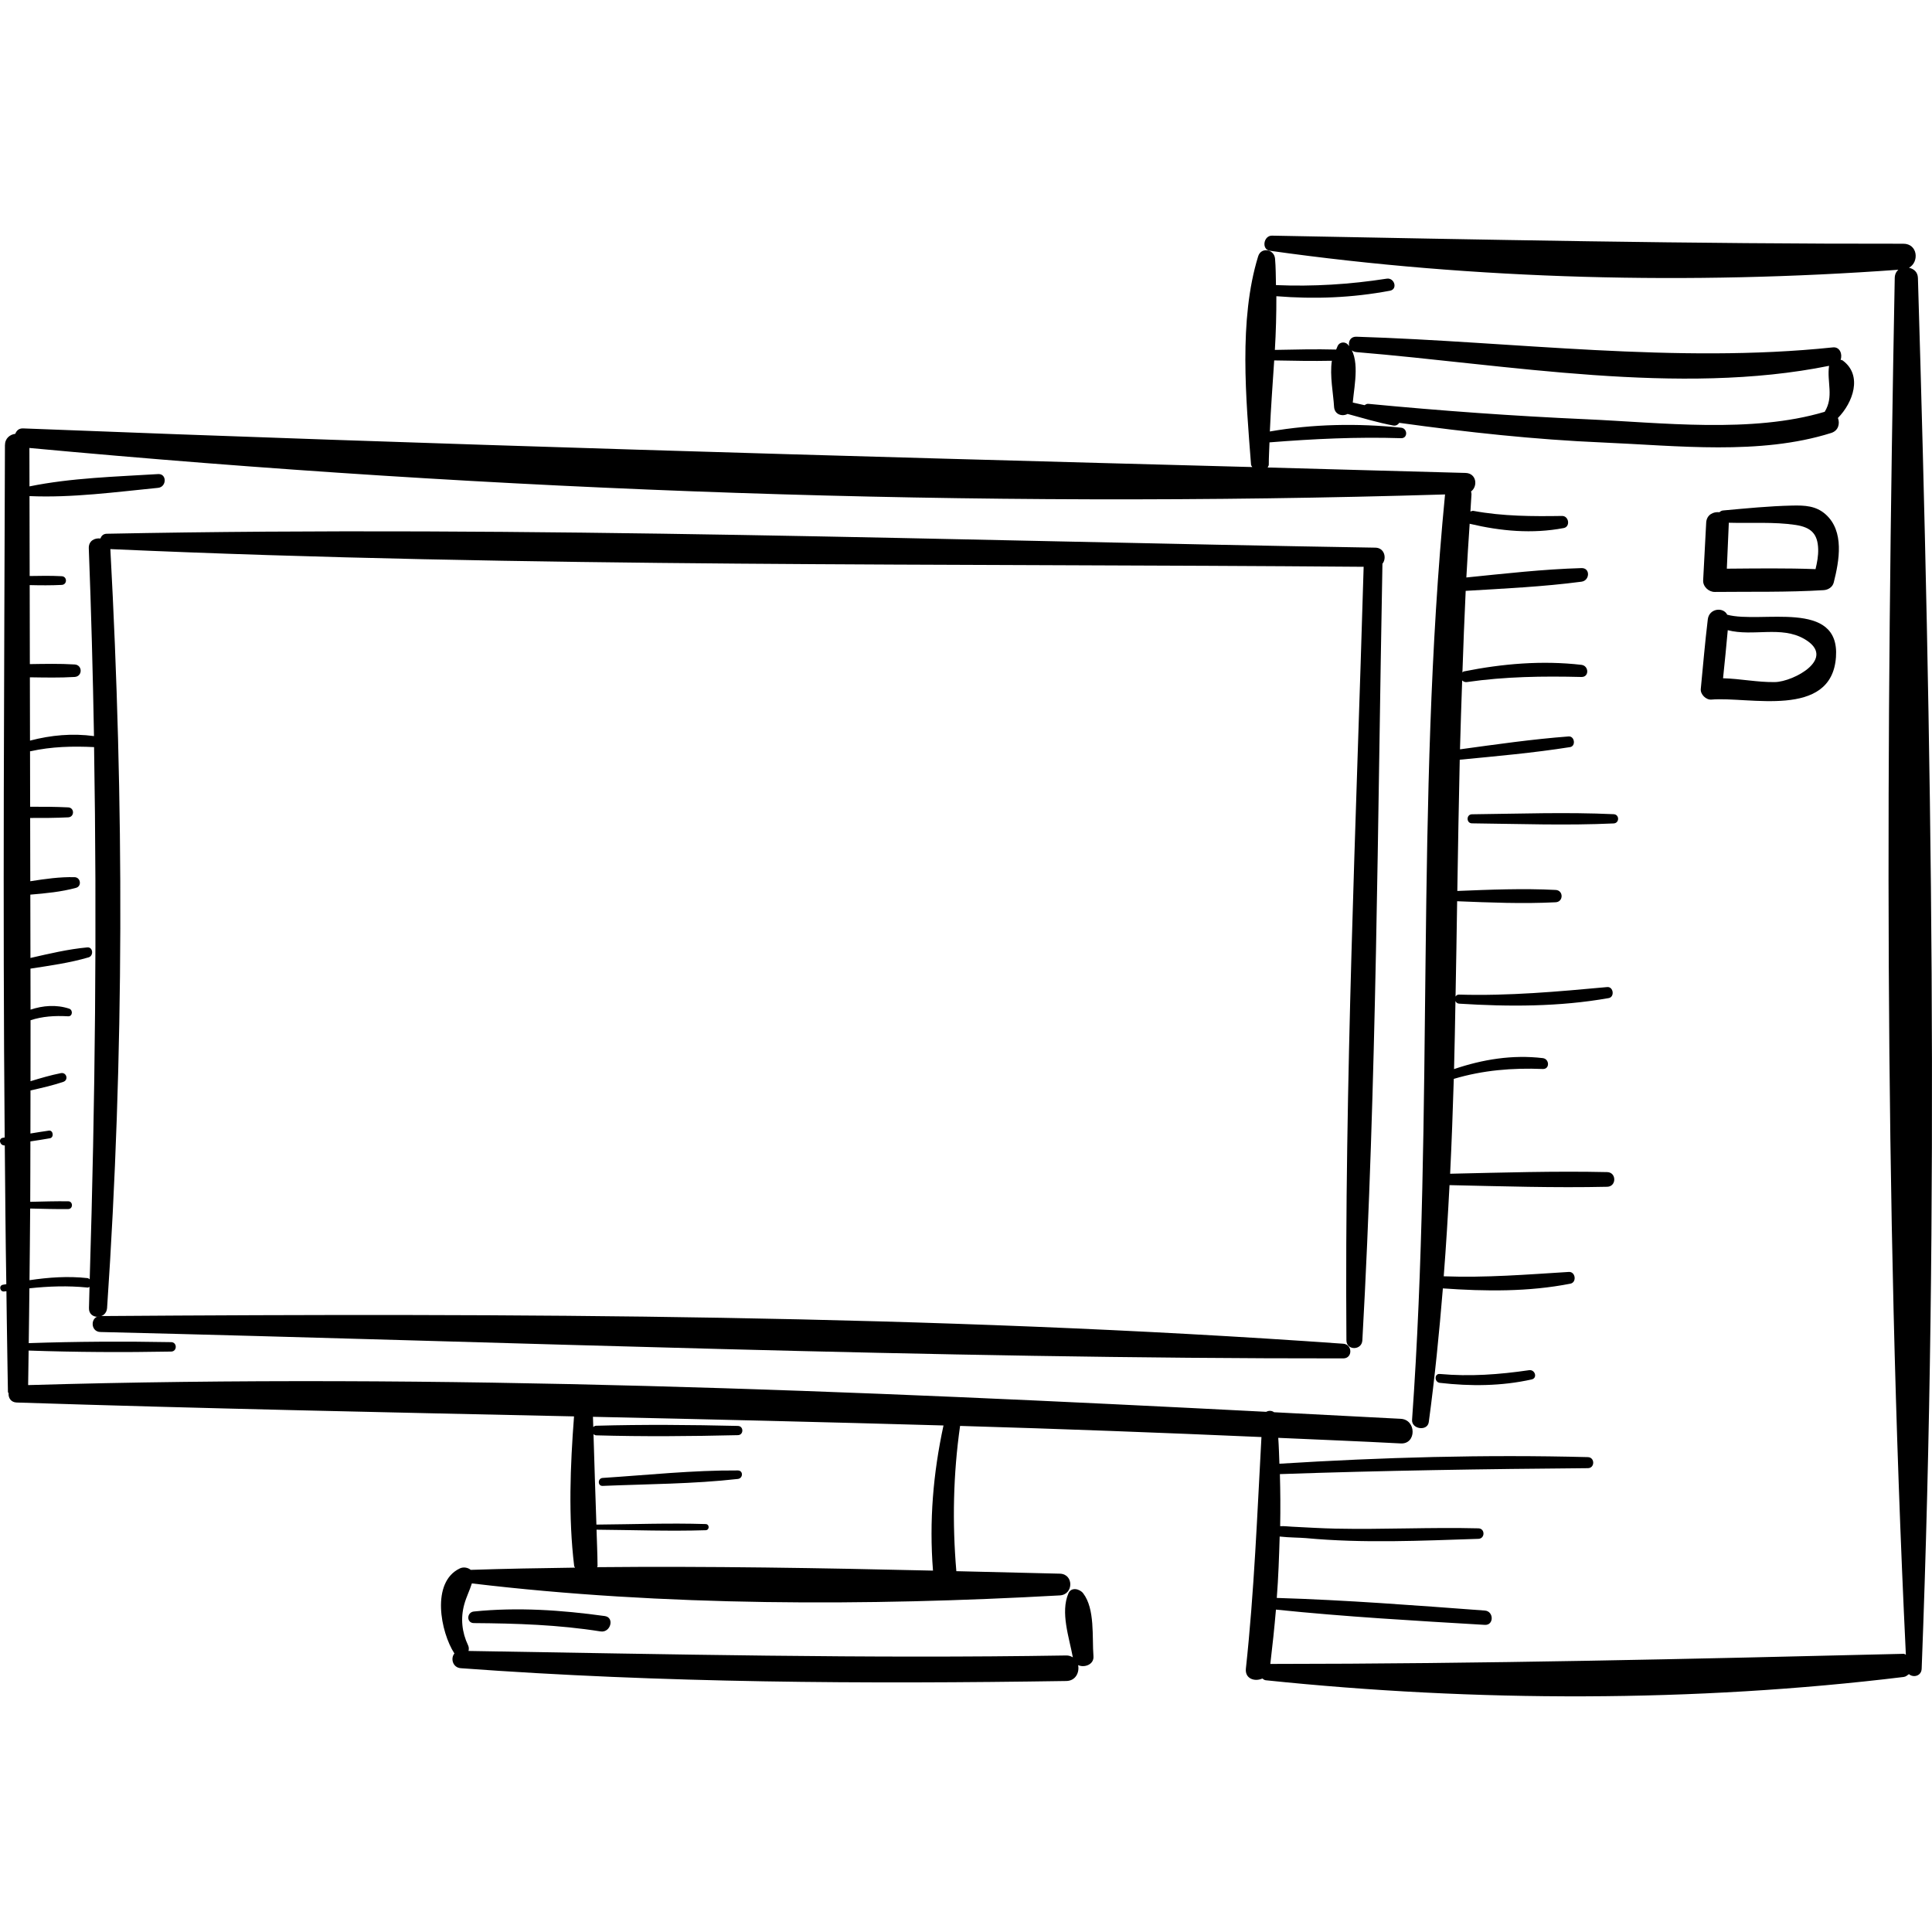 <?xml version="1.0" encoding="iso-8859-1"?>
<!-- Generator: Adobe Illustrator 18.0.0, SVG Export Plug-In . SVG Version: 6.00 Build 0)  -->
<!DOCTYPE svg PUBLIC "-//W3C//DTD SVG 1.1//EN" "http://www.w3.org/Graphics/SVG/1.1/DTD/svg11.dtd">
<svg version="1.1" id="Capa_1" xmlns="http://www.w3.org/2000/svg" xmlns:xlink="http://www.w3.org/1999/xlink" x="0px" y="0px"
	 viewBox="0 0 198.343 198.343" style="enable-background:new 0 0 198.343 198.343;" xml:space="preserve">
<g>
	<path d="M137.902,137.95c-42.274-3.002-85.225-3.146-127.599-2.84c-1.054,0.007-1.053,1.611,0,1.636
		c42.47,1.019,85.125,2.744,127.599,2.71C138.881,139.455,138.86,138.018,137.902,137.95z"/>
	<path d="M196.898,28.536c-0.019-0.632-0.445-0.939-0.916-1.049c1.066-0.589,0.905-2.467-0.583-2.465
		c-21.64,0.025-43.18-0.421-64.813-0.83c-0.865-0.016-1.109,1.426-0.21,1.552c21.143,2.978,43.218,3.498,64.511,1.949
		c-0.213,0.191-0.362,0.468-0.369,0.843c-0.887,46.902-1.124,94.466,1.142,141.334c-0.088-0.016-0.125-0.089-0.227-0.086
		c-21.71,0.529-43.295,1.03-65.02,1.039c0.224-1.854,0.418-3.714,0.579-5.578c7.124,0.738,14.295,1.142,21.444,1.567
		c0.947,0.056,0.936-1.399,0-1.469c-7.107-0.528-14.234-1.08-21.359-1.297c0.164-2.097,0.234-4.2,0.297-6.302
		c1.005,0.113,2.103,0.107,2.687,0.161c5.907,0.551,11.801,0.268,17.716,0.075c0.693-0.022,0.696-1.061,0-1.078
		c-4.886-0.124-9.764,0.132-14.648,0.03c-1.492-0.031-2.98-0.124-4.469-0.198c-0.402-0.02-0.834-0.075-1.236-0.053
		c0.036-1.783,0.022-3.565-0.028-5.346c10.533-0.366,21.081-0.525,31.619-0.61c0.731-0.006,0.73-1.115,0-1.134
		c-10.584-0.276-21.107,0.019-31.668,0.678c-0.035-0.886-0.055-1.773-0.12-2.658c4.192,0.188,8.385,0.352,12.577,0.575
		c1.626,0.087,1.622-2.443,0-2.529c-4.331-0.228-8.67-0.452-13.008-0.675c-0.239-0.182-0.552-0.182-0.805-0.042
		c-42.276-2.172-84.828-3.985-127.103-2.744c0.026-1.181,0.027-2.364,0.051-3.545c4.875,0.167,9.765,0.194,14.638,0.103
		c0.622-0.012,0.623-0.955,0-0.967c-4.87-0.091-9.756-0.064-14.627,0.102c0.036-1.876,0.039-3.753,0.068-5.628
		c1.976-0.213,3.956-0.282,5.96-0.08c0.094,0.009,0.146-0.039,0.212-0.07c-0.023,0.727-0.032,1.453-0.056,2.18
		c-0.039,1.204,1.779,1.184,1.859,0c1.764-25.939,1.745-51.965,0.336-77.919c42.792,1.906,85.829,1.464,128.666,1.816
		c-0.776,26.45-1.969,52.954-1.769,79.417c0.008,1.06,1.578,1.046,1.636,0c1.479-26.53,1.558-53.169,2.062-79.732
		c0.456-0.554,0.22-1.633-0.721-1.649c-43.352-0.715-86.896-2.286-130.245-1.428c-0.367,0.007-0.553,0.229-0.652,0.486
		C9.71,55.21,9.086,55.522,9.116,56.3c0.247,6.428,0.419,12.85,0.533,19.269c-2.215-0.3-4.392-0.105-6.569,0.464
		c-0.001-2.167-0.011-4.332-0.013-6.499c1.532,0.021,3.067,0.057,4.595-0.036c0.825-0.051,0.826-1.232,0-1.283
		c-1.529-0.094-3.065-0.058-4.598-0.036c-0.003-2.704-0.013-5.407-0.016-8.111c1.098,0.025,2.195,0.037,3.292-0.02
		c0.574-0.029,0.575-0.863,0-0.893c-1.098-0.056-2.196-0.044-3.294-0.02c-0.004-2.735-0.011-5.469-0.017-8.204
		c4.355,0.194,8.887-0.422,13.202-0.848c0.889-0.088,0.919-1.47,0-1.413c-4.336,0.267-8.92,0.389-13.204,1.264
		c-0.003-1.315-0.002-2.631-0.008-3.945c48.066,4.469,97.066,6.235,145.338,4.771c-0.001,0.01-0.007,0.017-0.008,0.027
		c-3.066,31.561-1.124,63.349-3.383,94.972c-0.069,0.968,1.584,1.213,1.716,0.232c0.619-4.567,1.071-9.143,1.447-13.723
		c4.35,0.31,8.81,0.361,13.092-0.484c0.674-0.133,0.527-1.248-0.163-1.205c-4.311,0.267-8.532,0.61-12.842,0.448
		c0.244-3.117,0.433-6.238,0.596-9.36c5.39,0.118,10.795,0.29,16.186,0.169c0.969-0.022,0.97-1.484,0-1.506
		c-5.37-0.121-10.754,0.05-16.124,0.168c0.16-3.244,0.277-6.491,0.376-9.739c2.991-0.893,6.007-1.142,9.137-1.015
		c0.733,0.03,0.694-1.033,0-1.116c-3.111-0.369-6.169,0.126-9.111,1.127c0.067-2.328,0.098-4.659,0.145-6.989
		c0.067,0.139,0.175,0.258,0.372,0.27c5.121,0.325,10.292,0.327,15.358-0.57c0.634-0.112,0.495-1.191-0.153-1.132
		c-5.082,0.465-10.094,0.922-15.205,0.773c-0.185-0.005-0.292,0.086-0.363,0.204c0.065-3.262,0.114-6.526,0.164-9.789
		c3.358,0.135,6.762,0.277,10.115,0.105c0.813-0.042,0.814-1.223,0-1.264c-3.347-0.172-6.745-0.031-10.097,0.104
		c0.069-4.492,0.15-8.983,0.249-13.474c3.788-0.367,7.563-0.699,11.323-1.294c0.617-0.097,0.477-1.143-0.148-1.095
		c-3.74,0.281-7.435,0.817-11.149,1.323c0.054-2.358,0.149-4.715,0.224-7.072c0.124,0.115,0.281,0.195,0.487,0.165
		c3.926-0.565,7.797-0.618,11.755-0.521c0.82,0.02,0.776-1.156,0-1.246c-4.027-0.465-8.092-0.12-12.057,0.673
		c-0.081,0.016-0.104,0.074-0.159,0.109c0.093-2.793,0.204-5.586,0.335-8.377c3.969-0.24,7.945-0.421,11.889-0.942
		c0.859-0.113,0.925-1.421,0-1.395c-3.954,0.114-7.886,0.567-11.821,0.963c0.093-1.843,0.221-3.684,0.341-5.526
		c0.012,0.003,0.012,0.015,0.025,0.018c3.177,0.75,6.403,1.047,9.628,0.434c0.707-0.134,0.535-1.252-0.168-1.242
		c-3.066,0.047-6.065,0.038-9.094-0.519c-0.124-0.023-0.212,0.035-0.314,0.065c0.04-0.576,0.063-1.153,0.107-1.729
		c0.01-0.127-0.023-0.225-0.041-0.333c0.718-0.533,0.564-1.87-0.572-1.9c-6.776-0.175-13.541-0.379-20.314-0.559
		c0.038-0.102,0.121-0.163,0.12-0.295c-0.005-0.753,0.05-1.523,0.072-2.284c4.511-0.358,8.981-0.575,13.512-0.429
		c0.706,0.022,0.676-1.009,0-1.078c-4.49-0.465-9.022-0.381-13.476,0.389c0.103-2.415,0.289-4.857,0.447-7.295
		c1.974,0.038,3.947,0.076,5.921,0.035c-0.235,1.526,0.155,3.418,0.224,4.715c0.044,0.82,0.846,1.038,1.389,0.744
		c1.547,0.426,3.098,0.885,4.67,1.187c0.3,0.058,0.501-0.086,0.639-0.274c6.945,0.964,13.894,1.722,20.916,2.02
		c7.588,0.322,16.104,1.332,23.425-0.98c0.748-0.236,0.909-0.972,0.689-1.538c1.543-1.567,2.565-4.375,0.494-5.9
		c-0.062-0.046-0.144-0.051-0.219-0.073c0.212-0.561-0.069-1.349-0.789-1.274c-16.135,1.689-32.738-0.591-48.924-1.096
		c-1.028-0.032-1.001,1.498,0,1.58c15.478,1.275,33.147,4.532,48.539,1.407c-0.002,0.01-0.012,0.017-0.014,0.028
		c-0.224,1.652,0.509,3.151-0.444,4.694c-7.484,2.239-16.803,1.106-24.483,0.765c-7.467-0.332-14.924-0.869-22.364-1.582
		c-0.161-0.016-0.274,0.063-0.386,0.138c-0.406-0.09-0.811-0.181-1.216-0.271c0.173-1.886,0.796-4.621-0.53-5.979
		c-0.24-0.246-0.667-0.246-0.907,0c-0.141,0.144-0.174,0.364-0.273,0.539c-2.096-0.056-4.191-0.003-6.287,0.037
		c0.11-1.851,0.159-3.689,0.153-5.513c3.938,0.316,7.773,0.167,11.666-0.564c0.818-0.154,0.461-1.362-0.341-1.237
		c-3.761,0.586-7.563,0.823-11.365,0.66c-0.023-0.908-0.016-1.823-0.095-2.717c-0.085-0.967-1.428-1.229-1.735-0.235
		c-2.011,6.527-1.246,14.666-0.729,21.381c0.008,0.111,0.088,0.161,0.124,0.251C86.488,46.833,44.456,45.635,2.38,43.981
		c-0.46-0.018-0.689,0.243-0.812,0.556c-0.554,0.076-1.058,0.457-1.061,1.181c-0.069,23.672-0.234,47.374-0.025,71.06
		c-0.063,0.01-0.125,0.019-0.188,0.029c-0.513,0.085-0.299,0.832,0.197,0.784c0.044,4.748,0.077,9.497,0.158,14.244
		c-0.124,0.03-0.249,0.032-0.374,0.064c-0.443,0.114-0.255,0.775,0.188,0.681c0.065-0.014,0.13-0.011,0.196-0.025
		c0.033,1.894,0.04,3.789,0.08,5.682c-0.002,0.024-0.002,0.042,0.001,0.066c0.033,1.531,0.038,3.063,0.075,4.593
		c0.002,0.065,0.054,0.088,0.065,0.146c-0.03,0.453,0.234,0.924,0.831,0.943c19.079,0.617,38.15,1.012,57.22,1.424
		c-0.388,5.097-0.595,10.301,0.015,15.363c0.009,0.072,0.069,0.099,0.087,0.165c-3.577,0.048-7.149,0.111-10.704,0.228
		c-0.303-0.245-0.756-0.322-1.122-0.148c-2.989,1.421-1.969,6.55-0.565,8.72c0.004,0.006,0.009,0.004,0.013,0.009
		c-0.419,0.483-0.193,1.453,0.652,1.515c20.686,1.52,41.427,1.632,62.158,1.314c0.975-0.015,1.369-0.895,1.216-1.632
		c0.643,0.298,1.644-0.053,1.576-0.912c-0.154-1.96,0.176-4.853-1.058-6.462c-0.344-0.449-1.218-0.677-1.509,0
		c-0.844,1.966,0.07,4.513,0.45,6.578c-0.186-0.114-0.4-0.198-0.676-0.193c-20.465,0.337-40.905-0.133-61.366-0.464
		c0.044-0.177,0.055-0.37-0.044-0.579c-0.634-1.336-0.786-2.765-0.394-4.195c0.215-0.786,0.562-1.438,0.783-2.161
		c19.691,2.357,40.605,2.335,60.36,1.232c1.426-0.08,1.445-2.196,0-2.231c-3.524-0.085-7.076-0.171-10.623-0.256
		c-0.426-4.975-0.321-9.973,0.384-14.913c10.313,0.302,20.626,0.693,30.939,1.143c-0.436,7.939-0.742,15.854-1.598,23.771
		c-0.114,1.052,0.924,1.37,1.689,1.019c0.109,0.068,0.194,0.162,0.346,0.178c21.474,2.235,44.042,2.279,65.491-0.337
		c0.237-0.029,0.378-0.174,0.543-0.292c0.434,0.389,1.279,0.211,1.308-0.551C199.098,123.962,198.321,75.906,196.898,28.536z
		 M3.097,124.07c1.301,0.031,2.601,0.069,3.904,0.055c0.514-0.005,0.515-0.794,0-0.799c-1.301-0.014-2.599,0.024-3.898,0.055
		c0.022-2.067,0.001-4.135,0.017-6.202c0.669-0.106,1.34-0.198,2.007-0.322c0.437-0.081,0.342-0.844-0.106-0.785
		c-0.635,0.084-1.266,0.198-1.898,0.296c0.01-1.473-0.001-2.947,0.007-4.42c1.134-0.255,2.271-0.514,3.365-0.881
		c0.57-0.191,0.339-1.012-0.247-0.896c-1.05,0.207-2.085,0.514-3.117,0.828c0.011-2.086-0.002-4.173,0.005-6.259
		c1.21-0.396,2.464-0.483,3.856-0.405c0.466,0.026,0.519-0.65,0.106-0.785c-1.336-0.436-2.687-0.319-3.962,0.102
		c0.004-1.403-0.011-2.806-0.008-4.21c2.004-0.309,4.034-0.589,5.965-1.157c0.54-0.159,0.467-1.079-0.138-1.023
		c-1.959,0.182-3.899,0.642-5.829,1.084c0.003-2.167-0.014-4.333-0.013-6.501c1.585-0.133,3.176-0.283,4.691-0.697
		c0.614-0.167,0.478-1.079-0.148-1.095c-1.511-0.039-3.032,0.179-4.546,0.417c0-2.166-0.012-4.33-0.013-6.496
		c1.305,0.005,2.601,0,3.905-0.064c0.657-0.032,0.659-0.99,0-1.023c-1.305-0.064-2.602-0.069-3.907-0.064
		c-0.001-1.903-0.01-3.804-0.011-5.706C3.1,77.115,3.11,77.13,3.128,77.126c2.176-0.484,4.329-0.532,6.53-0.427
		c0.302,18.213,0.112,36.405-0.448,54.64c-0.068-0.053-0.129-0.115-0.231-0.126c-2.015-0.219-3.987-0.077-5.95,0.214
		C3.066,128.975,3.07,126.522,3.097,124.07z M95.783,161.243c-11.471-0.269-23.013-0.465-34.484-0.354
		c0.004-0.049,0.046-0.064,0.046-0.116c-0.008-1.244-0.066-2.488-0.103-3.733c3.729,0.031,7.478,0.173,11.205,0.055
		c0.407-0.013,0.407-0.619,0-0.632c-3.732-0.118-7.485,0.025-11.219,0.055c-0.097-3.095-0.215-6.19-0.298-9.287
		c0.076,0.061,0.155,0.121,0.279,0.124c4.842,0.137,9.701,0.096,14.544-0.019c0.61-0.014,0.611-0.934,0-0.948
		c-4.842-0.115-9.701-0.156-14.544-0.019c-0.134,0.004-0.225,0.065-0.302,0.135c-0.009-0.351-0.027-0.701-0.034-1.052
		c11.996,0.26,23.992,0.545,35.988,0.889C95.799,151.263,95.383,156.154,95.783,161.243z"/>
	<path d="M187.409,52.793c-0.99-0.875-2.14-0.917-3.402-0.891c-2.374,0.05-4.753,0.29-7.116,0.504
		c-0.163,0.015-0.272,0.094-0.369,0.18c-0.624-0.074-1.318,0.255-1.361,1.068c-0.104,1.975-0.208,3.951-0.312,5.926
		c-0.034,0.638,0.572,1.196,1.19,1.19c3.72-0.04,7.47,0.045,11.183-0.184c0.466-0.029,0.914-0.312,1.034-0.787
		C188.82,57.566,189.373,54.528,187.409,52.793z M177.28,58.382c0.068-1.572,0.136-3.145,0.204-4.717
		c2.259,0.066,4.666-0.106,6.862,0.228c1.571,0.239,2.269,0.901,2.312,2.481c0.019,0.695-0.108,1.38-0.272,2.054
		C183.357,58.313,180.314,58.359,177.28,58.382z"/>
	<path d="M177.32,63.108c-0.397-0.815-1.856-0.666-1.994,0.476c-0.286,2.377-0.491,4.764-0.721,7.147
		c-0.053,0.552,0.543,1.138,1.089,1.09c3.787-0.337,12.329,2.026,12.789-4.351C188.917,61.459,180.792,64.048,177.32,63.108z
		 M182.216,70.024c-1.796,0.029-3.541-0.347-5.324-0.392c0.171-1.644,0.338-3.289,0.483-4.936c2.595,0.674,5.482-0.474,7.86,0.901
		C188.656,67.577,184.116,69.993,182.216,70.024z"/>
	<path d="M62.088,165.907c-4.446-0.617-8.961-0.925-13.439-0.467c-0.746,0.076-0.782,1.184,0,1.19
		c4.378,0.031,8.668,0.169,13.004,0.855C62.69,167.648,63.12,166.05,62.088,165.907z"/>
	<path d="M75.748,150.959c-4.621-0.029-9.269,0.47-13.879,0.769c-0.521,0.034-0.529,0.84,0,0.818
		c4.614-0.193,9.287-0.194,13.879-0.713C76.293,151.772,76.324,150.963,75.748,150.959z"/>
	<path d="M156.979,140.666c-3.069,0.448-6.067,0.67-9.161,0.389c-0.589-0.053-0.573,0.845,0,0.911
		c3.148,0.362,6.322,0.342,9.423-0.349C157.874,141.475,157.59,140.577,156.979,140.666z"/>
	<path d="M165.66,83.587c-4.84-0.225-9.7-0.045-14.544,0.009c-0.598,0.007-0.599,0.923,0,0.93c4.844,0.054,9.703,0.234,14.544,0.009
		C166.269,84.506,166.27,83.615,165.66,83.587z"/>
</g>
<g>
</g>
<g>
</g>
<g>
</g>
<g>
</g>
<g>
</g>
<g>
</g>
<g>
</g>
<g>
</g>
<g>
</g>
<g>
</g>
<g>
</g>
<g>
</g>
<g>
</g>
<g>
</g>
<g>
</g>
</svg>
